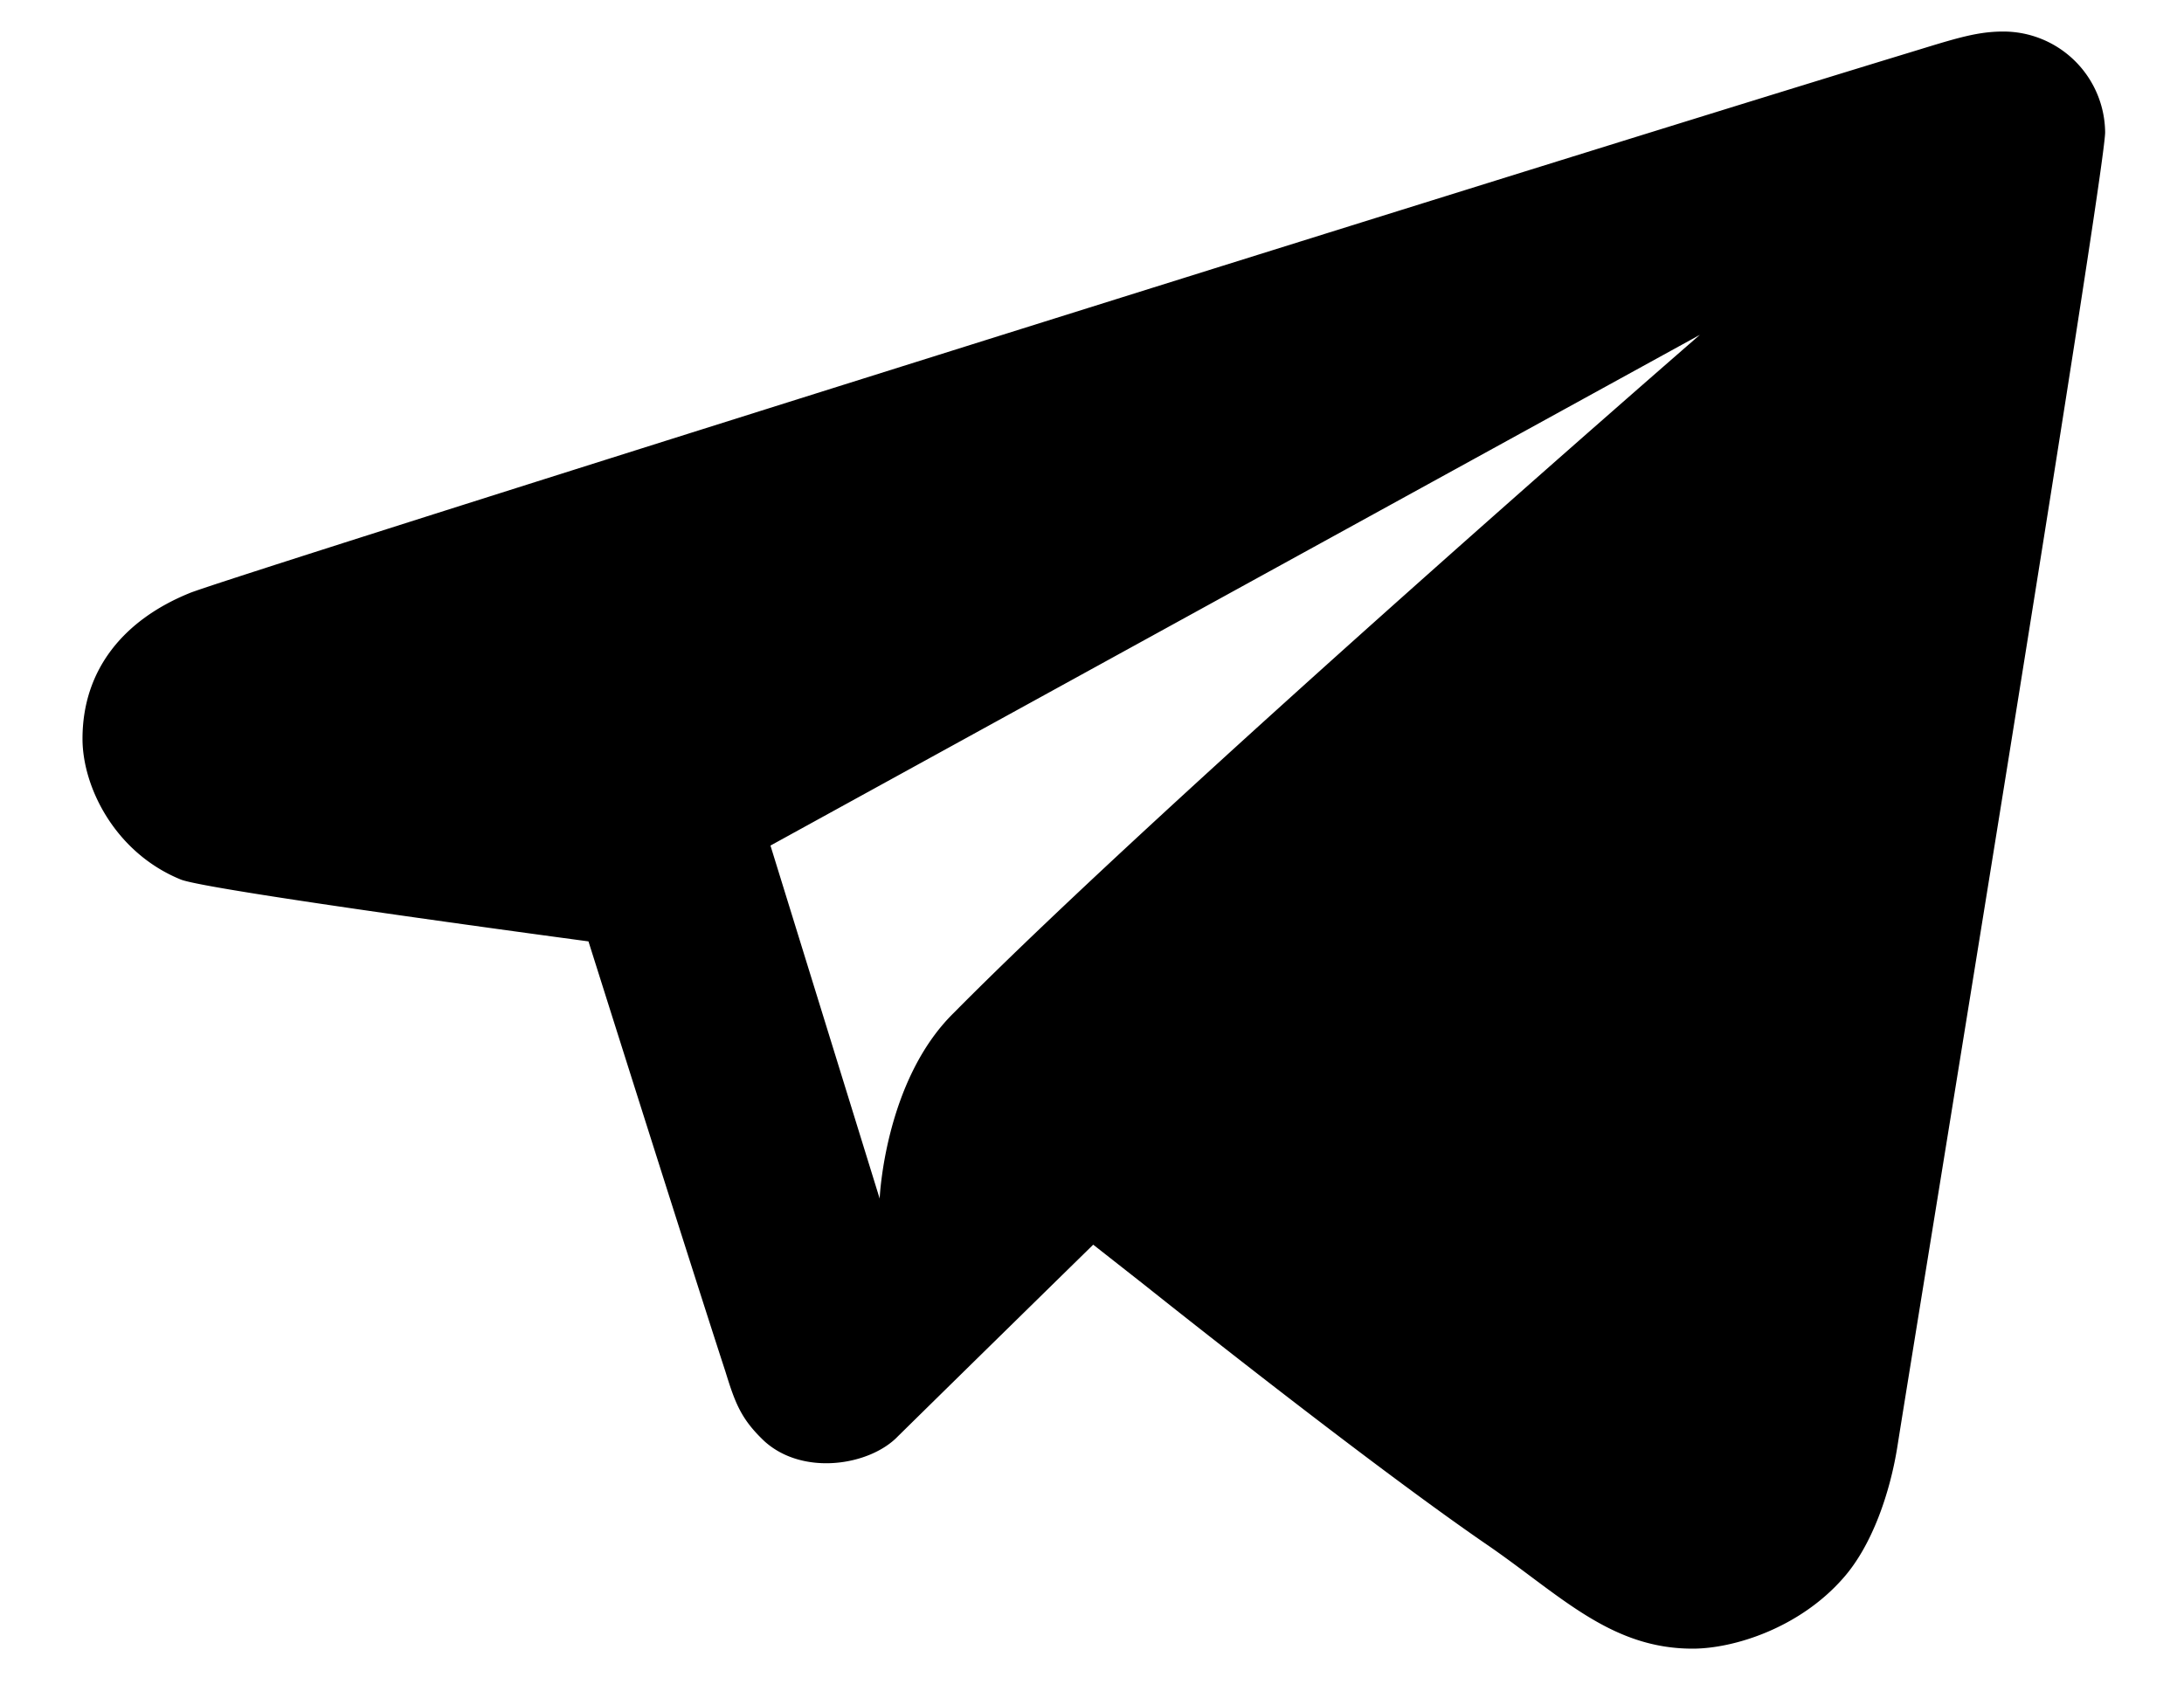 <svg width="18" height="14" xmlns="http://www.w3.org/2000/svg"><path d="M1.56 4.89c-.54.22-.88.63-.88 1.2 0 .4.27.94.81 1.16.22.09 3.36.51 3.36.51s.83 2.63 1.13 3.55c.08.26.13.39.32.57.32.29.87.2 1.1-.04.63-.62 1.61-1.58 1.61-1.58l.42.33s1.84 1.47 2.85 2.16c.59.41 1 .84 1.67.84.34 0 .88-.17 1.24-.58.24-.27.39-.71.45-1.1.14-.89 1.71-10.48 1.71-10.82a.839.839 0 0 0-.84-.83c-.24 0-.43.07-.86.2C12.31 1.48 1.78 4.79 1.56 4.89zm12.45-2.13s-4.4 3.82-6.15 5.59c-.57.56-.61 1.53-.61 1.53l-.9-2.91 7.66-4.21z"/></svg>